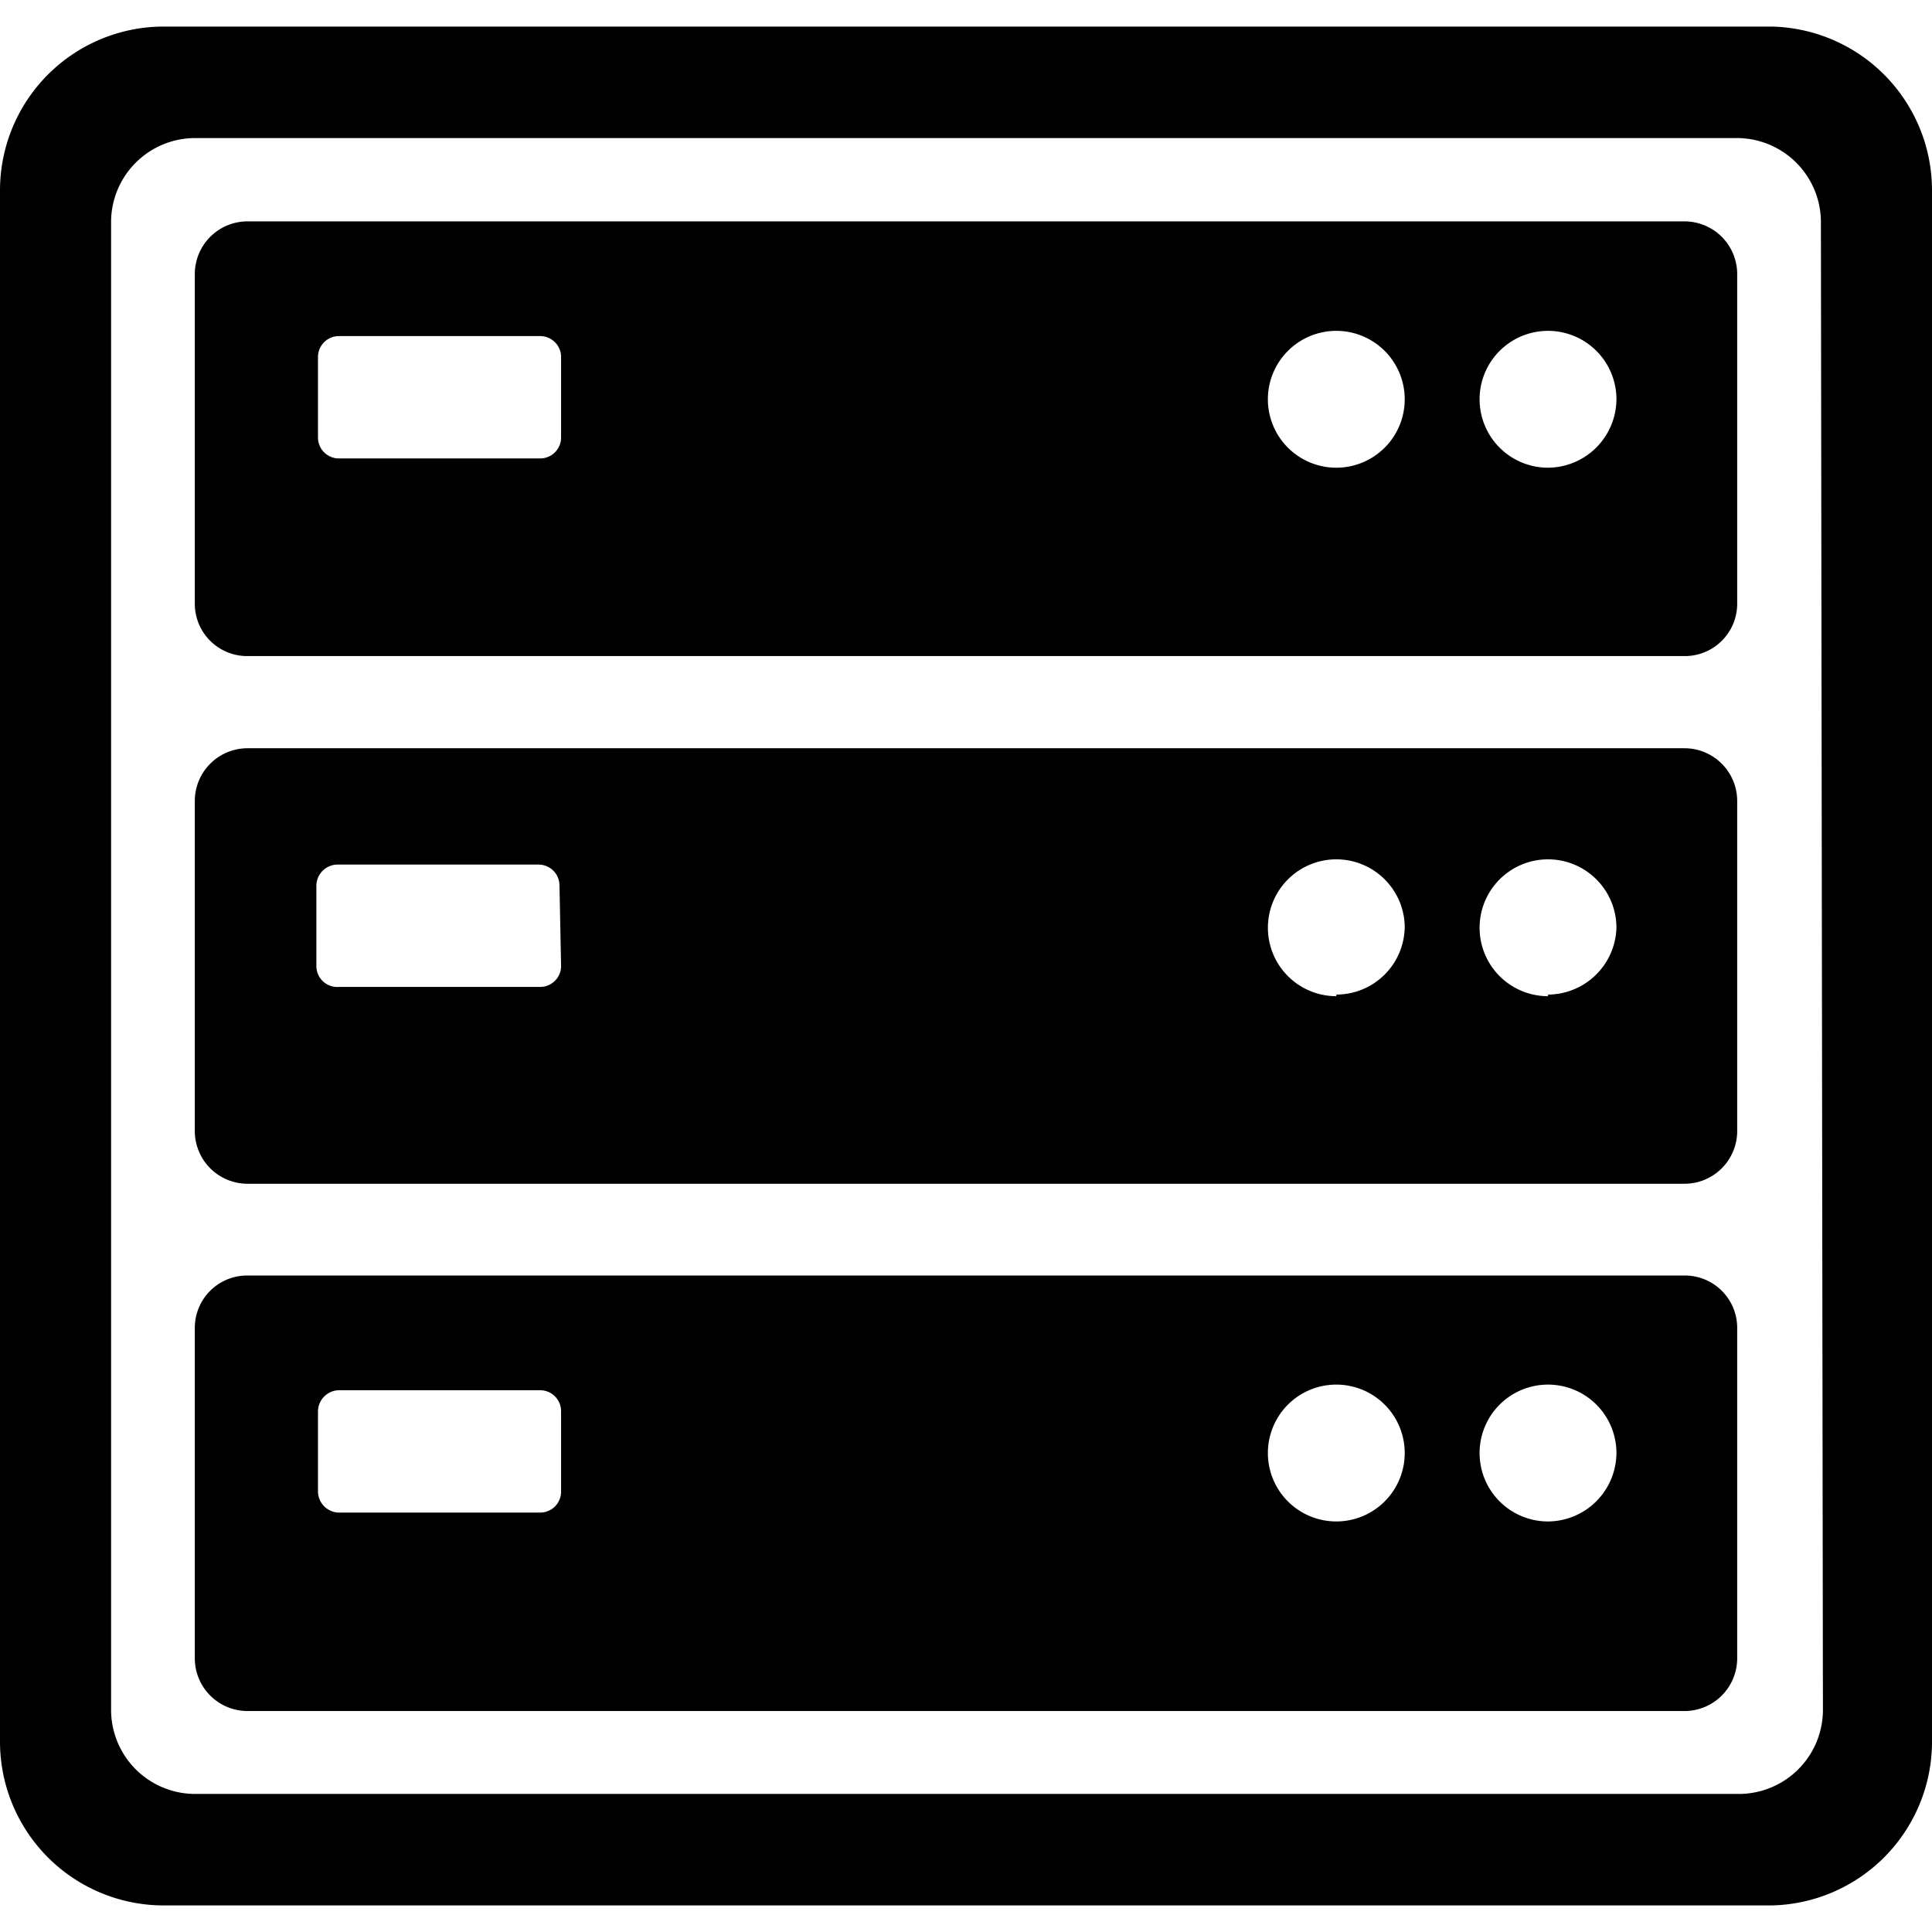 <svg id="icon" xmlns="http://www.w3.org/2000/svg" viewBox="0 0 48 48"><defs><style>.cls-1{fill-rule:evenodd;}</style></defs><path class="cls-1" d="M41.86,5.5H6.14a1.31,1.31,0,0,0-1.3,1.31V15a1.3,1.3,0,0,0,1.3,1.3H41.86a1.3,1.3,0,0,0,1.3-1.3V6.81A1.31,1.31,0,0,0,41.86,5.5ZM13.94,10.87a.52.52,0,0,1-.52.52h-5a.52.52,0,0,1-.52-.52v-2a.52.52,0,0,1,.52-.52h5a.52.52,0,0,1,.52.52Zm19.26.75a1.7,1.7,0,1,1,1.7-1.7A1.7,1.7,0,0,1,33.2,11.62Zm5.26,0a1.7,1.7,0,1,1,1.7-1.7A1.71,1.71,0,0,1,38.46,11.62Z"/><path class="cls-1" d="M41.86,18.59H6.14a1.31,1.31,0,0,0-1.3,1.31v8.2a1.31,1.31,0,0,0,1.3,1.31H41.86a1.31,1.31,0,0,0,1.3-1.31V19.9A1.31,1.31,0,0,0,41.86,18.59ZM13.94,24a.52.52,0,0,1-.52.52h-5A.52.52,0,0,1,7.86,24V22a.53.53,0,0,1,.52-.52h5a.52.52,0,0,1,.52.52Zm19.26.75A1.7,1.7,0,1,1,34.9,23,1.7,1.7,0,0,1,33.2,24.71Zm5.26,0a1.7,1.7,0,1,1,1.7-1.7A1.71,1.71,0,0,1,38.46,24.71Z"/><path class="cls-1" d="M41.86,31.69H6.14A1.3,1.3,0,0,0,4.84,33v8.2a1.31,1.31,0,0,0,1.3,1.31H41.86a1.31,1.31,0,0,0,1.3-1.31V33A1.3,1.3,0,0,0,41.86,31.69ZM13.94,37.06a.52.52,0,0,1-.52.52h-5a.53.53,0,0,1-.52-.52v-2a.53.53,0,0,1,.52-.52h5a.52.52,0,0,1,.52.52Zm19.26.74a1.7,1.7,0,1,1,1.7-1.7A1.7,1.7,0,0,1,33.2,37.8Zm5.26,0a1.7,1.7,0,1,1,1.7-1.7A1.71,1.71,0,0,1,38.46,37.8Z"/><path class="cls-1" d="M44,.66H4.05A4.07,4.07,0,0,0,0,4.71V43.29a4.07,4.07,0,0,0,4.05,4.05H44a4.07,4.07,0,0,0,4-4.05V4.71A4.07,4.07,0,0,0,44,.66Zm1.29,41.83a2.09,2.09,0,0,1-2.09,2.08H4.85a2.09,2.09,0,0,1-2.09-2.08v-37A2.09,2.09,0,0,1,4.85,3.43h38.3a2.09,2.09,0,0,1,2.09,2.08Z"/></svg>